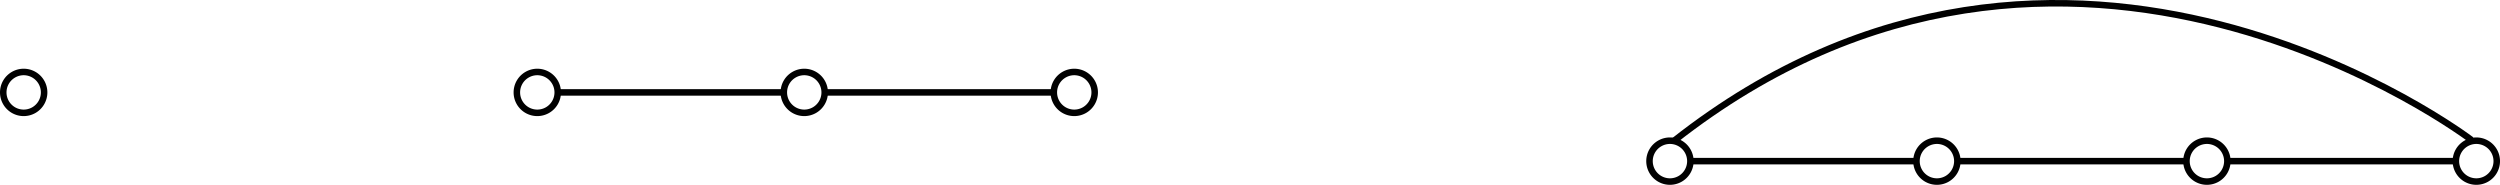 <?xml version="1.0" encoding="UTF-8" standalone="no"?>
<!-- Created with Inkscape (http://www.inkscape.org/) -->
<svg
   xmlns:dc="http://purl.org/dc/elements/1.1/"
   xmlns:cc="http://creativecommons.org/ns#"
   xmlns:rdf="http://www.w3.org/1999/02/22-rdf-syntax-ns#"
   xmlns:svg="http://www.w3.org/2000/svg"
   xmlns="http://www.w3.org/2000/svg"
   xmlns:sodipodi="http://sodipodi.sourceforge.net/DTD/sodipodi-0.dtd"
   xmlns:inkscape="http://www.inkscape.org/namespaces/inkscape"
   width="384.19"
   height="28.403"
   id="svg2"
   sodipodi:version="0.32"
   inkscape:version="0.46"
   version="1.0"
   sodipodi:docname="r_16.svg"
   inkscape:output_extension="org.inkscape.output.svg.inkscape">
  <defs
     id="defs4">
    <marker
       inkscape:stockid="Arrow2Mstart"
       orient="auto"
       refY="0"
       refX="0"
       id="Arrow2Mstart"
       style="overflow:visible">
      <path
         id="path4952"
         style="font-size:12px;fill-rule:evenodd;stroke-width:0.625;stroke-linejoin:round"
         d="M 8.719,4.034 L -2.207,0.016 L 8.719,-4.002 C 6.973,-1.63 6.983,1.616 8.719,4.034 z"
         transform="scale(0.6,0.6)" />
    </marker>
    <marker
       inkscape:stockid="Tail"
       orient="auto"
       refY="0"
       refX="0"
       id="Tail"
       style="overflow:visible">
      <g
         id="g3401"
         transform="scale(-1.2,-1.2)">
        <path
           id="path3403"
           d="M -3.805,-3.959 L 0.544,0"
           style="fill:none;fill-rule:evenodd;stroke:#000000;stroke-width:0.8;stroke-linecap:round;marker-start:none;marker-end:none" />
        <path
           id="path3405"
           d="M -1.287,-3.959 L 3.062,0"
           style="fill:none;fill-rule:evenodd;stroke:#000000;stroke-width:0.8;stroke-linecap:round;marker-start:none;marker-end:none" />
        <path
           id="path3407"
           d="M 1.305,-3.959 L 5.654,0"
           style="fill:none;fill-rule:evenodd;stroke:#000000;stroke-width:0.8;stroke-linecap:round;marker-start:none;marker-end:none" />
        <path
           id="path3409"
           d="M -3.805,4.178 L 0.544,0.22"
           style="fill:none;fill-rule:evenodd;stroke:#000000;stroke-width:0.8;stroke-linecap:round;marker-start:none;marker-end:none" />
        <path
           id="path3411"
           d="M -1.287,4.178 L 3.062,0.22"
           style="fill:none;fill-rule:evenodd;stroke:#000000;stroke-width:0.8;stroke-linecap:round;marker-start:none;marker-end:none" />
        <path
           id="path3413"
           d="M 1.305,4.178 L 5.654,0.22"
           style="fill:none;fill-rule:evenodd;stroke:#000000;stroke-width:0.8;stroke-linecap:round;marker-start:none;marker-end:none" />
      </g>
    </marker>
    <marker
       inkscape:stockid="Arrow2Mend"
       orient="auto"
       refY="0"
       refX="0"
       id="Arrow2Mend"
       style="overflow:visible">
      <path
         id="path3392"
         style="font-size:12px;fill-rule:evenodd;stroke-width:0.625;stroke-linejoin:round"
         d="M 8.719,4.034 L -2.207,0.016 L 8.719,-4.002 C 6.973,-1.63 6.983,1.616 8.719,4.034 z"
         transform="scale(-0.6,-0.6)" />
    </marker>
    <marker
       inkscape:stockid="Arrow1Lend"
       orient="auto"
       refY="0"
       refX="0"
       id="Arrow1Lend"
       style="overflow:visible">
      <path
         id="path3368"
         d="M 0,0 L 5,-5 L -12.5,0 L 5,5 L 0,0 z"
         style="fill-rule:evenodd;stroke:#000000;stroke-width:1pt;marker-start:none"
         transform="matrix(-0.8,0,0,-0.8,-10,0)" />
    </marker>
    <marker
       inkscape:stockid="TriangleOutL"
       orient="auto"
       refY="0"
       refX="0"
       id="TriangleOutL"
       style="overflow:visible">
      <path
         id="path3508"
         d="M 5.77,0 L -2.88,5 L -2.88,-5 L 5.77,0 z"
         style="fill-rule:evenodd;stroke:#000000;stroke-width:1pt;marker-start:none"
         transform="scale(0.8,0.8)" />
    </marker>
    <inkscape:perspective
       sodipodi:type="inkscape:persp3d"
       inkscape:vp_x="0 : 526.18109 : 1"
       inkscape:vp_y="0 : 1000 : 0"
       inkscape:vp_z="744.09448 : 526.18109 : 1"
       inkscape:persp3d-origin="372.04724 : 350.78739 : 1"
       id="perspective10" />
  </defs>
  <sodipodi:namedview
     id="base"
     pagecolor="#ffffff"
     bordercolor="#666666"
     borderopacity="1.0"
     inkscape:pageopacity="0.0"
     inkscape:pageshadow="2"
     inkscape:zoom="1.1943467"
     inkscape:cx="265.54526"
     inkscape:cy="-191.65553"
     inkscape:document-units="px"
     inkscape:current-layer="layer1"
     showgrid="false"
     inkscape:window-width="1270"
     inkscape:window-height="768"
     inkscape:window-x="0"
     inkscape:window-y="0" />
  <g
     inkscape:label="Livello 1"
     inkscape:groupmode="layer"
     id="layer1"
     transform="translate(-132.665,-653.212)">
    <g
       id="g2499"
       transform="translate(0,52.247)">
      <path
         transform="translate(-17.545,603.805)"
         d="M 156.99,11.361 A 3.14,3.14 0 1 1 150.71,11.361 A 3.14,3.14 0 1 1 156.99,11.361 z"
         sodipodi:ry="3.139792"
         sodipodi:rx="3.139792"
         sodipodi:cy="11.36118"
         sodipodi:cx="153.84981"
         id="path4715"
         style="fill:none;fill-opacity:1;stroke:#000000;stroke-width:1;stroke-linecap:butt;stroke-linejoin:miter;stroke-miterlimit:3.92;stroke-dasharray:none;stroke-dashoffset:0;stroke-opacity:1"
         sodipodi:type="arc" />
    </g>
    <g
       id="g2492"
       transform="translate(0,54.468)">
      <path
         transform="translate(61.384,601.584)"
         d="M 156.99,11.361 A 3.14,3.14 0 1 1 150.71,11.361 A 3.14,3.14 0 1 1 156.99,11.361 z"
         sodipodi:ry="3.139792"
         sodipodi:rx="3.139792"
         sodipodi:cy="11.36118"
         sodipodi:cx="153.84981"
         id="path2446"
         style="fill:none;fill-opacity:1;stroke:#000000;stroke-width:1;stroke-linecap:butt;stroke-linejoin:miter;stroke-miterlimit:3.92;stroke-dasharray:none;stroke-dashoffset:0;stroke-opacity:1"
         sodipodi:type="arc" />
      <path
         transform="translate(102.41,601.584)"
         d="M 156.99,11.361 A 3.14,3.14 0 1 1 150.71,11.361 A 3.14,3.14 0 1 1 156.99,11.361 z"
         sodipodi:ry="3.139792"
         sodipodi:rx="3.139792"
         sodipodi:cy="11.36118"
         sodipodi:cx="153.84981"
         id="path2448"
         style="fill:none;fill-opacity:1;stroke:#000000;stroke-width:1;stroke-linecap:butt;stroke-linejoin:miter;stroke-miterlimit:3.92;stroke-dasharray:none;stroke-dashoffset:0;stroke-opacity:1"
         sodipodi:type="arc" />
      <path
         transform="translate(143.903,601.584)"
         d="M 156.99,11.361 A 3.14,3.14 0 1 1 150.71,11.361 A 3.14,3.14 0 1 1 156.99,11.361 z"
         sodipodi:ry="3.139792"
         sodipodi:rx="3.139792"
         sodipodi:cy="11.36118"
         sodipodi:cx="153.84981"
         id="path2450"
         style="fill:none;fill-opacity:1;stroke:#000000;stroke-width:1;stroke-linecap:butt;stroke-linejoin:miter;stroke-miterlimit:3.92;stroke-dasharray:none;stroke-dashoffset:0;stroke-opacity:1"
         sodipodi:type="arc" />
      <path
         inkscape:connector-type="polyline"
         id="path2452"
         d="M 218.397,612.945 L 253.093,612.945"
         style="fill:none;fill-rule:evenodd;stroke:#000000;stroke-width:1px;stroke-linecap:butt;stroke-linejoin:miter;stroke-opacity:1" />
      <path
         inkscape:connector-type="polyline"
         id="path2454"
         d="M 259.702,612.945 L 294.399,612.945"
         style="fill:none;fill-rule:evenodd;stroke:#000000;stroke-width:1px;stroke-linecap:butt;stroke-linejoin:miter;stroke-opacity:1" />
    </g>
    <g
       id="g2482"
       transform="translate(196.559,-58.116)">
      <path
         transform="translate(38.886,724.729)"
         d="M 156.99,11.361 A 3.14,3.14 0 1 1 150.71,11.361 A 3.14,3.14 0 1 1 156.99,11.361 z"
         sodipodi:ry="3.139792"
         sodipodi:rx="3.139792"
         sodipodi:cy="11.36118"
         sodipodi:cx="153.84981"
         id="path2468"
         style="fill:none;fill-opacity:1;stroke:#000000;stroke-width:1;stroke-linecap:butt;stroke-linejoin:miter;stroke-miterlimit:3.92;stroke-dasharray:none;stroke-dashoffset:0;stroke-opacity:1"
         sodipodi:type="arc" />
      <path
         transform="translate(79.913,724.729)"
         d="M 156.99,11.361 A 3.14,3.14 0 1 1 150.71,11.361 A 3.14,3.14 0 1 1 156.99,11.361 z"
         sodipodi:ry="3.139792"
         sodipodi:rx="3.139792"
         sodipodi:cy="11.36118"
         sodipodi:cx="153.84981"
         id="path4717"
         style="fill:none;fill-opacity:1;stroke:#000000;stroke-width:1;stroke-linecap:butt;stroke-linejoin:miter;stroke-miterlimit:3.92;stroke-dasharray:none;stroke-dashoffset:0;stroke-opacity:1"
         sodipodi:type="arc" />
      <path
         transform="translate(121.405,724.729)"
         d="M 156.99,11.361 A 3.14,3.14 0 1 1 150.71,11.361 A 3.14,3.14 0 1 1 156.99,11.361 z"
         sodipodi:ry="3.139792"
         sodipodi:rx="3.139792"
         sodipodi:cy="11.36118"
         sodipodi:cx="153.84981"
         id="path4719"
         style="fill:none;fill-opacity:1;stroke:#000000;stroke-width:1;stroke-linecap:butt;stroke-linejoin:miter;stroke-miterlimit:3.92;stroke-dasharray:none;stroke-dashoffset:0;stroke-opacity:1"
         sodipodi:type="arc" />
      <path
         inkscape:connector-type="polyline"
         id="path4721"
         d="M 195.899,736.091 L 230.596,736.091"
         style="fill:none;fill-rule:evenodd;stroke:#000000;stroke-width:1px;stroke-linecap:butt;stroke-linejoin:miter;stroke-opacity:1" />
      <path
         inkscape:connector-type="polyline"
         id="path4723"
         d="M 237.204,736.091 L 271.901,736.091"
         style="fill:none;fill-rule:evenodd;stroke:#000000;stroke-width:1px;stroke-linecap:butt;stroke-linejoin:miter;stroke-opacity:1" />
      <path
         transform="translate(162.807,724.729)"
         d="M 156.99,11.361 A 3.14,3.14 0 1 1 150.71,11.361 A 3.14,3.14 0 1 1 156.99,11.361 z"
         sodipodi:ry="3.139792"
         sodipodi:rx="3.139792"
         sodipodi:cy="11.36118"
         sodipodi:cx="153.84981"
         id="path2404"
         style="fill:none;fill-opacity:1;stroke:#000000;stroke-width:1;stroke-linecap:butt;stroke-linejoin:miter;stroke-miterlimit:3.92;stroke-dasharray:none;stroke-dashoffset:0;stroke-opacity:1"
         sodipodi:type="arc" />
      <path
         inkscape:connector-type="polyline"
         id="path2406"
         d="M 278.606,736.091 L 313.302,736.091"
         style="fill:none;fill-rule:evenodd;stroke:#000000;stroke-width:1px;stroke-linecap:butt;stroke-linejoin:miter;stroke-opacity:1" />
      <path
         transform="translate(140.362,582.09)"
         id="path2480"
         d="M 52.988,150.892 C 113.377,103.381 175.541,150.744 175.541,150.744 L 175.541,150.744"
         style="fill:none;fill-rule:evenodd;stroke:#000000;stroke-width:1px;stroke-linecap:butt;stroke-linejoin:miter;stroke-opacity:1" />
    </g>
  </g>
</svg>
